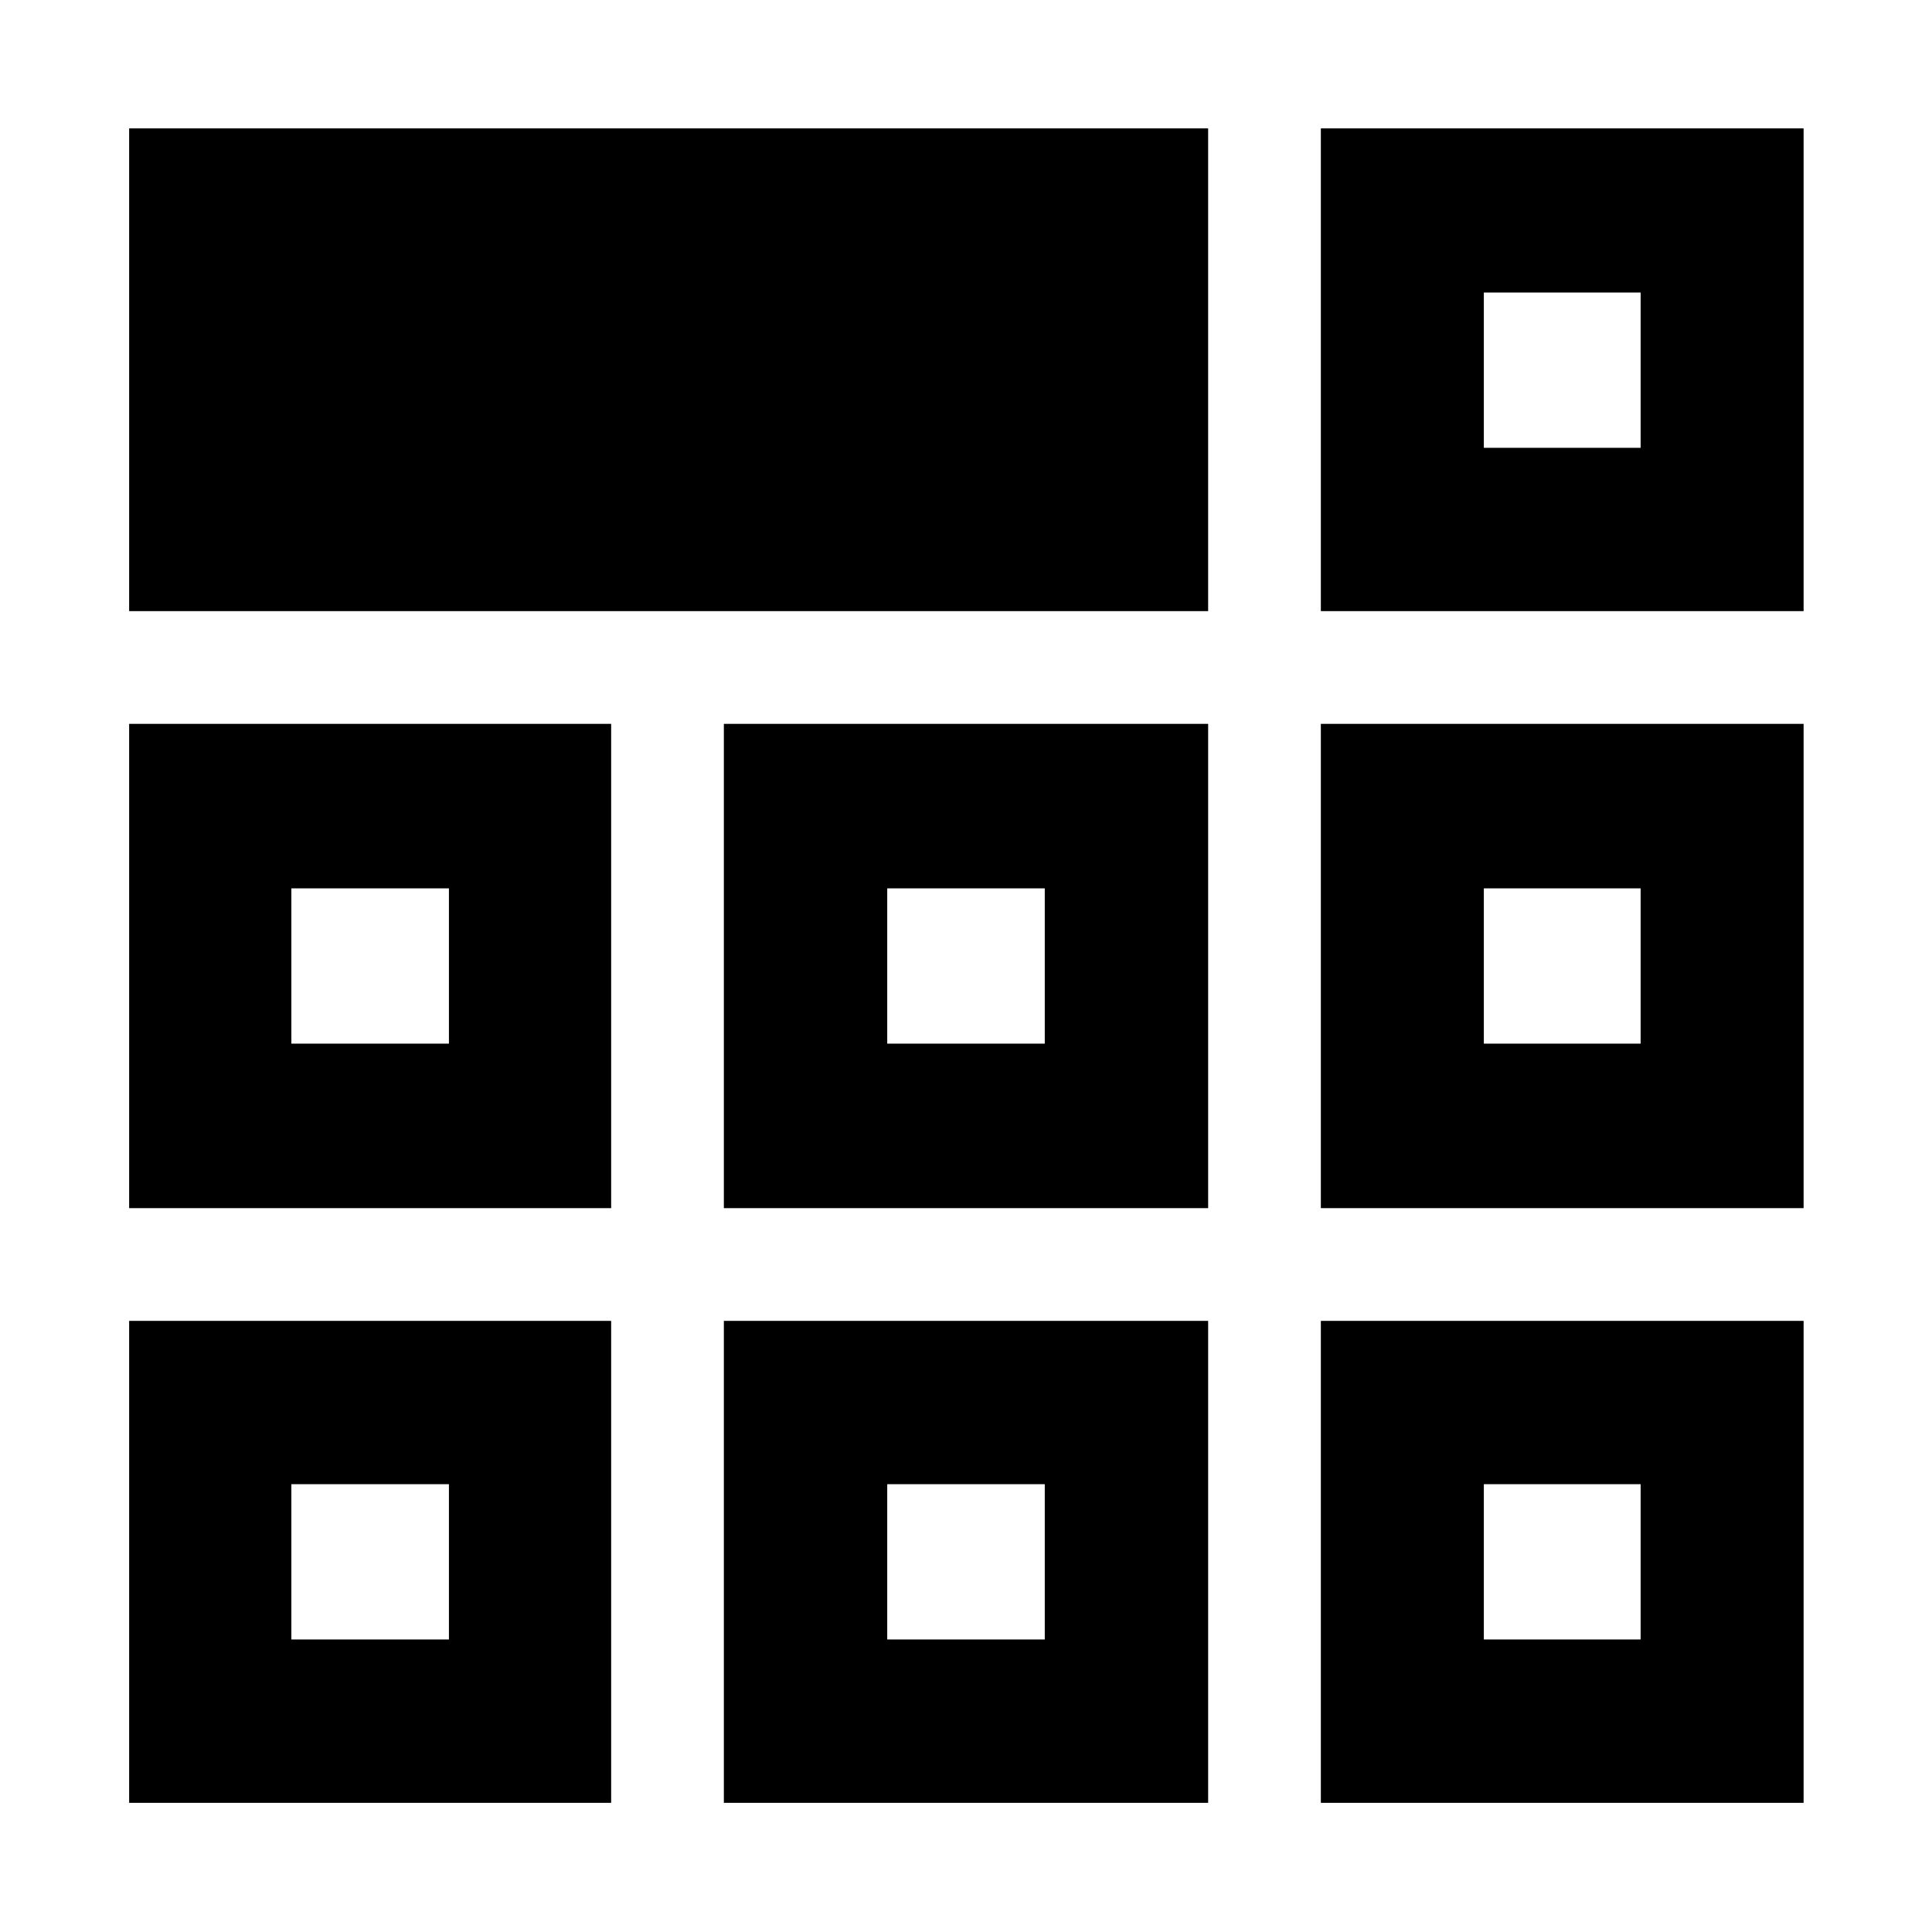 <svg xmlns="http://www.w3.org/2000/svg" height="40" viewBox="0 -960 960 960" width="40"><path d="M64.17-64.17v-239.51h239.51v239.51H64.17Zm295.51 0v-239.51h240.64v239.51H359.68Zm296.64 0v-239.51H896.2v239.51H656.32ZM64.17-359.68v-240.64h239.51v240.64H64.17Zm295.51 0v-240.64h240.64v240.64H359.68Zm296.64 0v-240.64H896.2v240.64H656.32ZM64.17-656.32V-896.2h536.15v239.88H64.17Zm592.15 0V-896.2H896.2v239.88H656.32ZM223.07-222.51Zm217.79 0h78.28-78.28Zm296.45 0ZM223.07-441.42v-77.16 77.16ZM480-480Zm257.31 38.58v-77.16 77.16Zm0-296.07ZM144.78-145.35h78.29v-77.16h-78.29v77.16Zm296.08 0h78.28v-77.16h-78.28v77.16Zm296.45 0h77.91v-77.16h-77.91v77.16ZM144.78-441.42h78.29v-77.16h-78.29v77.16Zm296.08 0h78.28v-77.16h-78.28v77.16Zm296.45 0h77.91v-77.16h-77.91v77.16Zm0-296.07h77.91v-77.16h-77.91v77.16Z"/></svg>